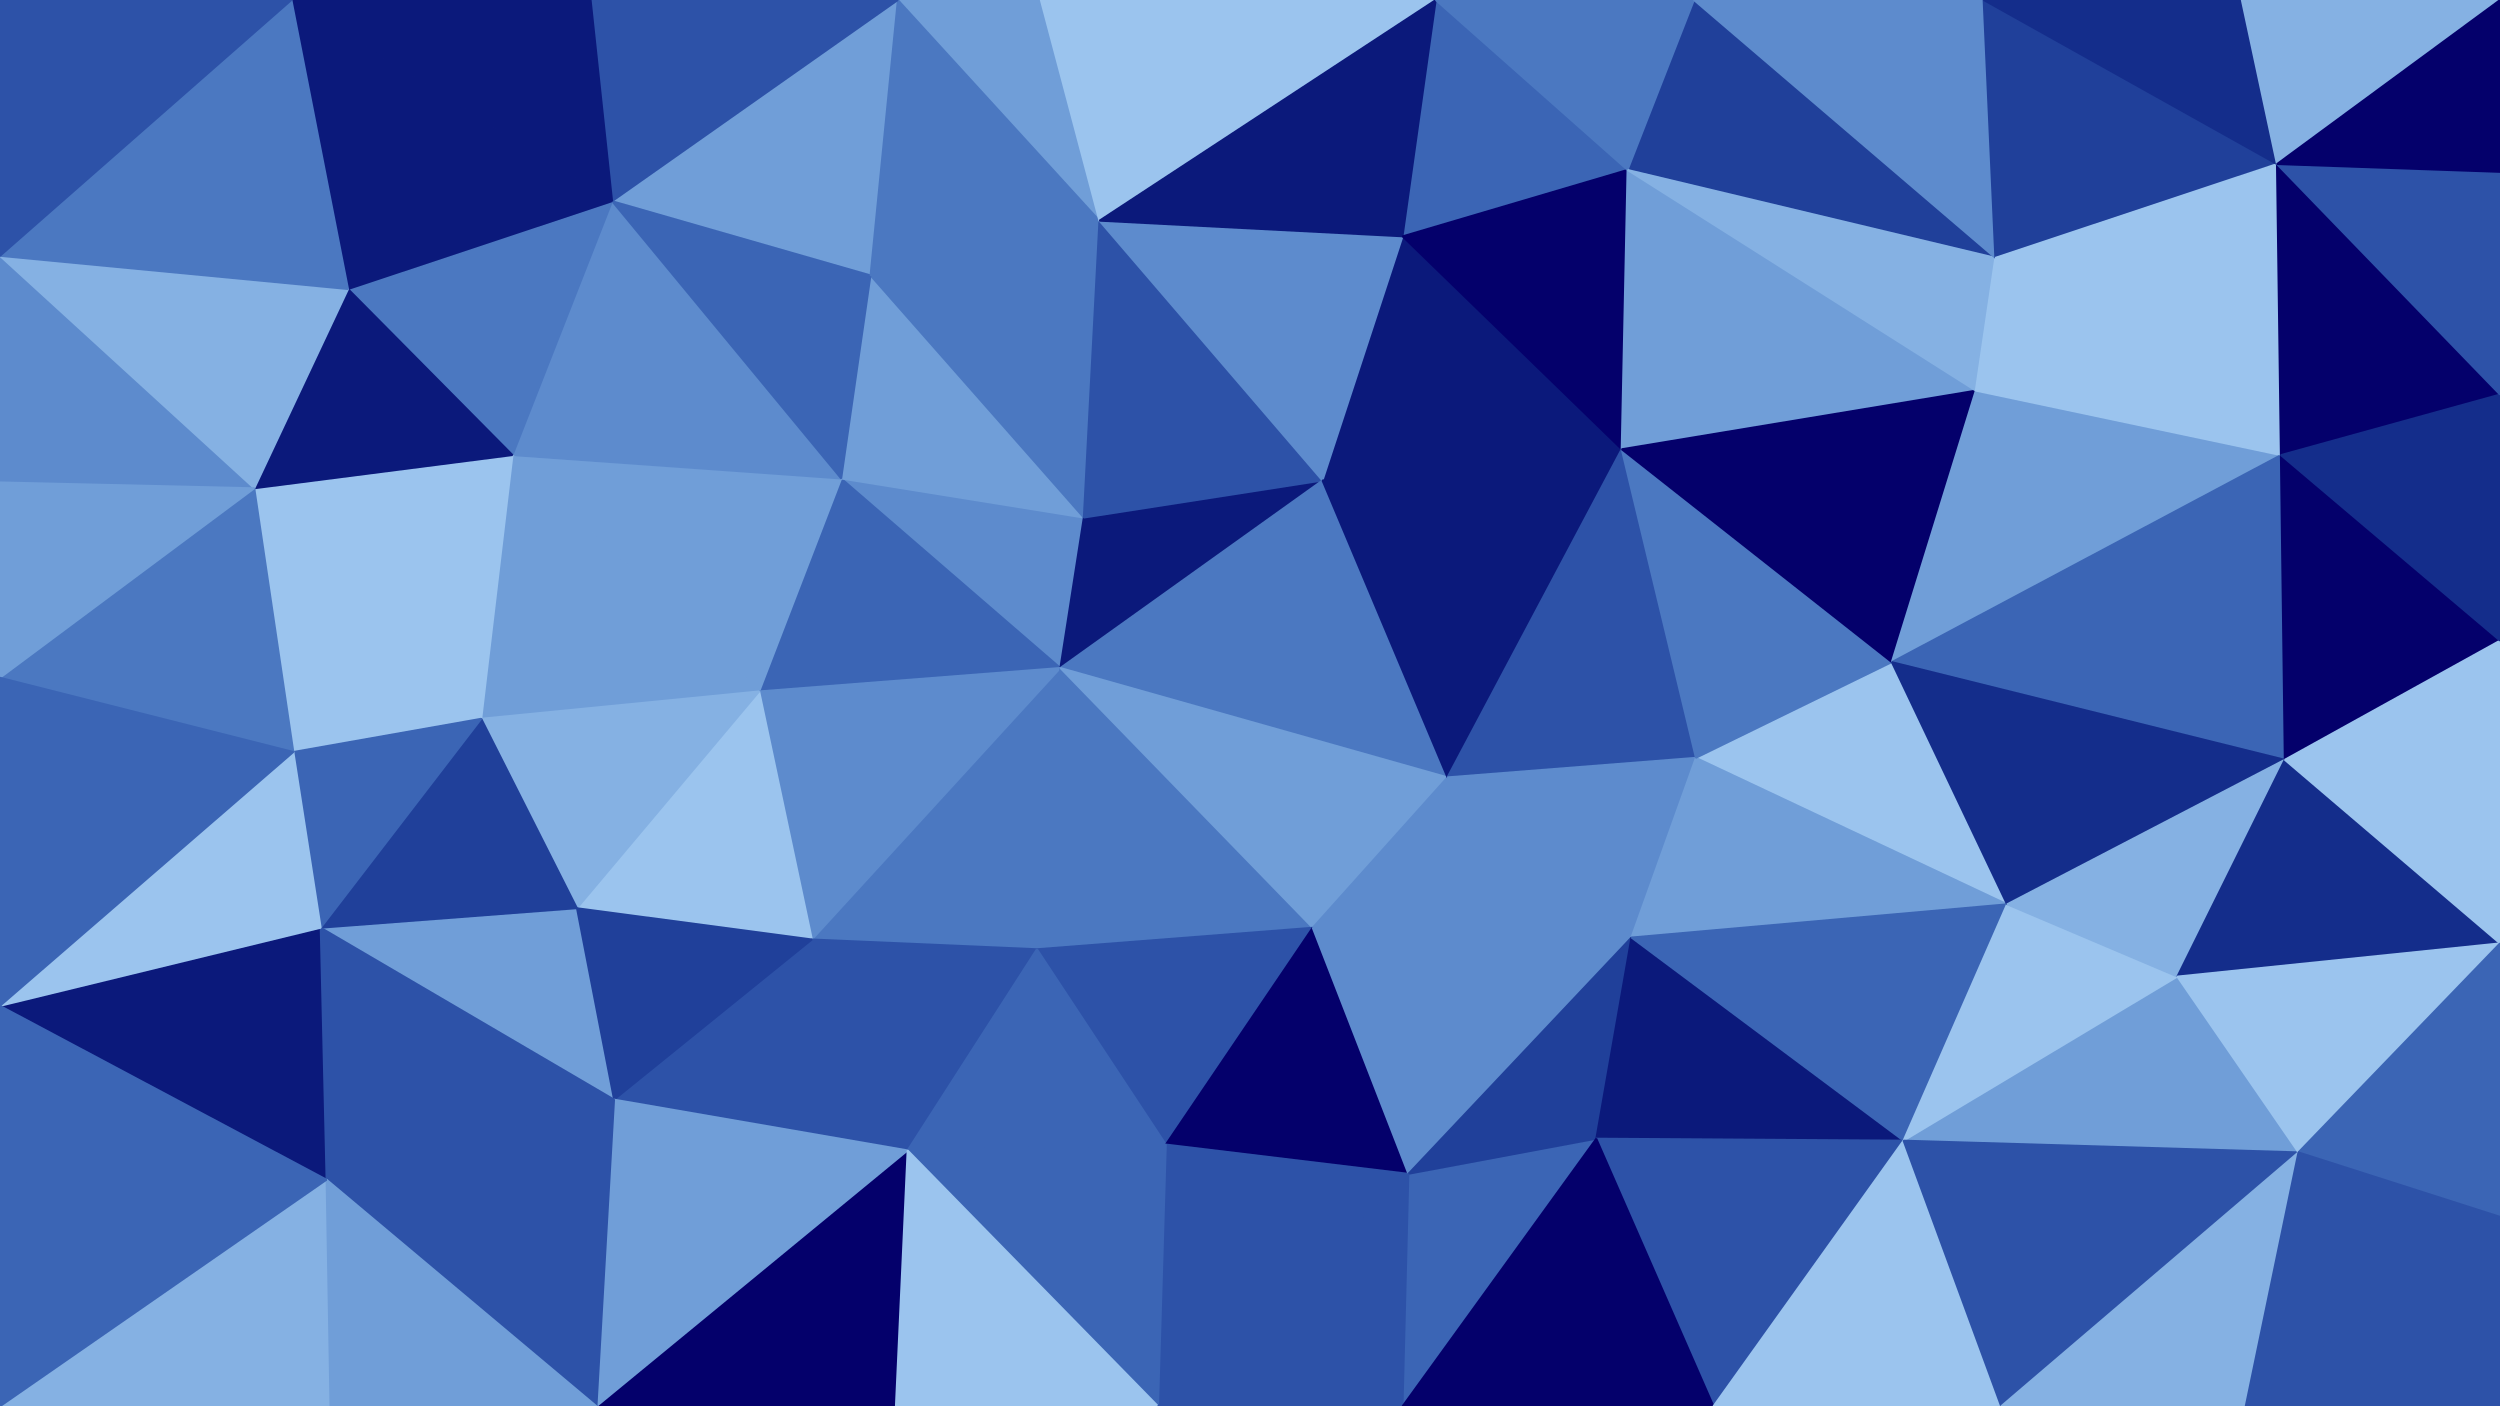 <svg id="visual" viewBox="0 0 1280 720" width="1280" height="720" xmlns="http://www.w3.org/2000/svg" xmlns:xlink="http://www.w3.org/1999/xlink" version="1.1"><g stroke-width="1" stroke-linejoin="bevel"><path d="M542.9 342L554.9 265L430.7 245Z" fill="#5d8bcd" stroke="#5d8bcd"></path><path d="M430.7 245L388.7 354L542.9 342Z" fill="#3b65b5" stroke="#3b65b5"></path><path d="M554.9 265L445.7 141L430.7 245Z" fill="#709ed8" stroke="#709ed8"></path><path d="M430.7 245L262.4 233L388.7 354Z" fill="#709ed8" stroke="#709ed8"></path><path d="M554.9 265L562.9 113L445.7 141Z" fill="#4b78c1" stroke="#4b78c1"></path><path d="M542.9 342L677.1 246L554.9 265Z" fill="#0b197b" stroke="#0b197b"></path><path d="M554.9 265L677.1 246L562.9 113Z" fill="#2d52a8" stroke="#2d52a8"></path><path d="M415.7 481L530.9 486L542.9 342Z" fill="#4b78c1" stroke="#4b78c1"></path><path d="M542.9 342L741.1 398L677.1 246Z" fill="#4b78c1" stroke="#4b78c1"></path><path d="M388.7 354L415.7 481L542.9 342Z" fill="#5d8bcd" stroke="#5d8bcd"></path><path d="M313.4 103L262.4 233L430.7 245Z" fill="#5d8bcd" stroke="#5d8bcd"></path><path d="M388.7 354L295.4 465L415.7 481Z" fill="#9bc4ee" stroke="#9bc4ee"></path><path d="M262.4 233L246.4 368L388.7 354Z" fill="#709ed8" stroke="#709ed8"></path><path d="M246.4 368L295.4 465L388.7 354Z" fill="#85b1e3" stroke="#85b1e3"></path><path d="M459.7 0L313.4 103L445.7 141Z" fill="#709ed8" stroke="#709ed8"></path><path d="M445.7 141L313.4 103L430.7 245Z" fill="#3b65b5" stroke="#3b65b5"></path><path d="M530.9 486L672.1 475L542.9 342Z" fill="#4b78c1" stroke="#4b78c1"></path><path d="M672.1 475L741.1 398L542.9 342Z" fill="#709ed8" stroke="#709ed8"></path><path d="M830.3 230L718.1 121L677.1 246Z" fill="#0b197b" stroke="#0b197b"></path><path d="M677.1 246L718.1 121L562.9 113Z" fill="#5d8bcd" stroke="#5d8bcd"></path><path d="M532.9 0L459.7 0L562.9 113Z" fill="#709ed8" stroke="#709ed8"></path><path d="M562.9 113L459.7 0L445.7 141Z" fill="#4b78c1" stroke="#4b78c1"></path><path d="M415.7 481L464.7 589L530.9 486Z" fill="#2d52a8" stroke="#2d52a8"></path><path d="M530.9 486L596.9 586L672.1 475Z" fill="#2d52a8" stroke="#2d52a8"></path><path d="M314.4 563L464.7 589L415.7 481Z" fill="#2d52a8" stroke="#2d52a8"></path><path d="M735.1 0L532.9 0L562.9 113Z" fill="#9bc4ee" stroke="#9bc4ee"></path><path d="M464.7 589L596.9 586L530.9 486Z" fill="#3b65b5" stroke="#3b65b5"></path><path d="M672.1 475L835.3 480L741.1 398Z" fill="#5d8bcd" stroke="#5d8bcd"></path><path d="M164.2 475L314.4 563L295.4 465Z" fill="#709ed8" stroke="#709ed8"></path><path d="M295.4 465L314.4 563L415.7 481Z" fill="#20409a" stroke="#20409a"></path><path d="M313.4 103L178.2 148L262.4 233Z" fill="#4b78c1" stroke="#4b78c1"></path><path d="M130.2 250L150.2 385L246.4 368Z" fill="#9bc4ee" stroke="#9bc4ee"></path><path d="M149.2 0L178.2 148L313.4 103Z" fill="#0b197b" stroke="#0b197b"></path><path d="M459.7 0L302.4 0L313.4 103Z" fill="#2d52a8" stroke="#2d52a8"></path><path d="M130.2 250L246.4 368L262.4 233Z" fill="#9bc4ee" stroke="#9bc4ee"></path><path d="M246.4 368L164.2 475L295.4 465Z" fill="#20409a" stroke="#20409a"></path><path d="M741.1 398L830.3 230L677.1 246Z" fill="#0b197b" stroke="#0b197b"></path><path d="M178.2 148L130.2 250L262.4 233Z" fill="#0b197b" stroke="#0b197b"></path><path d="M150.2 385L164.2 475L246.4 368Z" fill="#3b65b5" stroke="#3b65b5"></path><path d="M833.3 87L735.1 0L718.1 121Z" fill="#3b65b5" stroke="#3b65b5"></path><path d="M718.1 121L735.1 0L562.9 113Z" fill="#0b197b" stroke="#0b197b"></path><path d="M596.9 586L721.1 601L672.1 475Z" fill="#04006b" stroke="#04006b"></path><path d="M741.1 398L868.3 388L830.3 230Z" fill="#2d52a8" stroke="#2d52a8"></path><path d="M592.9 720L721.1 601L596.9 586Z" fill="#2d52a8" stroke="#2d52a8"></path><path d="M835.3 480L868.3 388L741.1 398Z" fill="#5d8bcd" stroke="#5d8bcd"></path><path d="M721.1 601L835.3 480L672.1 475Z" fill="#5d8bcd" stroke="#5d8bcd"></path><path d="M830.3 230L833.3 87L718.1 121Z" fill="#04006b" stroke="#04006b"></path><path d="M867.3 0L833.3 87L1021.6 132Z" fill="#20409a" stroke="#20409a"></path><path d="M305.4 720L458.7 720L464.7 589Z" fill="#04006b" stroke="#04006b"></path><path d="M464.7 589L592.9 720L596.9 586Z" fill="#3b65b5" stroke="#3b65b5"></path><path d="M305.4 720L464.7 589L314.4 563Z" fill="#709ed8" stroke="#709ed8"></path><path d="M458.7 720L592.9 720L464.7 589Z" fill="#9bc4ee" stroke="#9bc4ee"></path><path d="M718.1 720L817.3 583L721.1 601Z" fill="#3b65b5" stroke="#3b65b5"></path><path d="M721.1 601L817.3 583L835.3 480Z" fill="#20409a" stroke="#20409a"></path><path d="M1027.6 463L968.6 339L868.3 388Z" fill="#9bc4ee" stroke="#9bc4ee"></path><path d="M0 515L167.2 604L164.2 475Z" fill="#0b197b" stroke="#0b197b"></path><path d="M164.2 475L167.2 604L314.4 563Z" fill="#2d52a8" stroke="#2d52a8"></path><path d="M0 515L164.2 475L150.2 385Z" fill="#9bc4ee" stroke="#9bc4ee"></path><path d="M302.4 0L149.2 0L313.4 103Z" fill="#0b197b" stroke="#0b197b"></path><path d="M0 131L0 247L130.2 250Z" fill="#5d8bcd" stroke="#5d8bcd"></path><path d="M167.2 604L305.4 720L314.4 563Z" fill="#2d52a8" stroke="#2d52a8"></path><path d="M1011.6 200L833.3 87L830.3 230Z" fill="#709ed8" stroke="#709ed8"></path><path d="M833.3 87L867.3 0L735.1 0Z" fill="#4b78c1" stroke="#4b78c1"></path><path d="M1027.6 463L868.3 388L835.3 480Z" fill="#709ed8" stroke="#709ed8"></path><path d="M868.3 388L968.6 339L830.3 230Z" fill="#4b78c1" stroke="#4b78c1"></path><path d="M592.9 720L718.1 720L721.1 601Z" fill="#2d52a8" stroke="#2d52a8"></path><path d="M0 131L130.2 250L178.2 148Z" fill="#85b1e3" stroke="#85b1e3"></path><path d="M130.2 250L0 347L150.2 385Z" fill="#4b78c1" stroke="#4b78c1"></path><path d="M0 247L0 347L130.2 250Z" fill="#709ed8" stroke="#709ed8"></path><path d="M149.2 0L0 131L178.2 148Z" fill="#4b78c1" stroke="#4b78c1"></path><path d="M0 720L169.2 720L167.2 604Z" fill="#85b1e3" stroke="#85b1e3"></path><path d="M167.2 604L169.2 720L305.4 720Z" fill="#709ed8" stroke="#709ed8"></path><path d="M968.6 339L1011.6 200L830.3 230Z" fill="#04006b" stroke="#04006b"></path><path d="M0 347L0 515L150.2 385Z" fill="#3b65b5" stroke="#3b65b5"></path><path d="M1011.6 200L1021.6 132L833.3 87Z" fill="#85b1e3" stroke="#85b1e3"></path><path d="M974.6 584L835.3 480L817.3 583Z" fill="#0b197b" stroke="#0b197b"></path><path d="M974.6 584L1027.6 463L835.3 480Z" fill="#3b65b5" stroke="#3b65b5"></path><path d="M968.6 339L1167.8 233L1011.6 200Z" fill="#709ed8" stroke="#709ed8"></path><path d="M1011.6 200L1167.8 233L1021.6 132Z" fill="#9bc4ee" stroke="#9bc4ee"></path><path d="M877.3 720L974.6 584L817.3 583Z" fill="#2d52a8" stroke="#2d52a8"></path><path d="M149.2 0L0 0L0 131Z" fill="#2d52a8" stroke="#2d52a8"></path><path d="M0 515L0 606L167.2 604Z" fill="#3b65b5" stroke="#3b65b5"></path><path d="M718.1 720L877.3 720L817.3 583Z" fill="#04006b" stroke="#04006b"></path><path d="M1021.6 132L1015.6 0L867.3 0Z" fill="#5d8bcd" stroke="#5d8bcd"></path><path d="M0 606L0 720L167.2 604Z" fill="#3b65b5" stroke="#3b65b5"></path><path d="M1176.8 590L1114.8 500L974.6 584Z" fill="#709ed8" stroke="#709ed8"></path><path d="M974.6 584L1114.8 500L1027.6 463Z" fill="#9bc4ee" stroke="#9bc4ee"></path><path d="M1169.8 389L1167.8 233L968.6 339Z" fill="#3b65b5" stroke="#3b65b5"></path><path d="M1021.6 132L1165.8 84L1015.6 0Z" fill="#20409a" stroke="#20409a"></path><path d="M1169.8 389L968.6 339L1027.6 463Z" fill="#142d8b" stroke="#142d8b"></path><path d="M877.3 720L1024.6 720L974.6 584Z" fill="#9bc4ee" stroke="#9bc4ee"></path><path d="M1114.8 500L1169.8 389L1027.6 463Z" fill="#85b1e3" stroke="#85b1e3"></path><path d="M1280 483L1169.8 389L1114.8 500Z" fill="#142d8b" stroke="#142d8b"></path><path d="M1167.8 233L1165.8 84L1021.6 132Z" fill="#9bc4ee" stroke="#9bc4ee"></path><path d="M1165.8 84L1147.8 0L1015.6 0Z" fill="#142d8b" stroke="#142d8b"></path><path d="M1024.6 720L1176.8 590L974.6 584Z" fill="#2d52a8" stroke="#2d52a8"></path><path d="M1169.8 389L1280 328L1167.8 233Z" fill="#04006b" stroke="#04006b"></path><path d="M1167.8 233L1280 202L1165.8 84Z" fill="#04006b" stroke="#04006b"></path><path d="M1024.6 720L1149.8 720L1176.8 590Z" fill="#85b1e3" stroke="#85b1e3"></path><path d="M1280 483L1114.8 500L1176.8 590Z" fill="#9bc4ee" stroke="#9bc4ee"></path><path d="M1280 483L1280 328L1169.8 389Z" fill="#9bc4ee" stroke="#9bc4ee"></path><path d="M1165.8 84L1280 0L1147.8 0Z" fill="#85b1e3" stroke="#85b1e3"></path><path d="M1280 328L1280 202L1167.8 233Z" fill="#142d8b" stroke="#142d8b"></path><path d="M1280 623L1280 483L1176.8 590Z" fill="#3b65b5" stroke="#3b65b5"></path><path d="M1280 202L1280 88L1165.8 84Z" fill="#2d52a8" stroke="#2d52a8"></path><path d="M1280 88L1280 0L1165.8 84Z" fill="#04006b" stroke="#04006b"></path><path d="M1149.8 720L1280 623L1176.8 590Z" fill="#2d52a8" stroke="#2d52a8"></path><path d="M1149.8 720L1280 720L1280 623Z" fill="#2d52a8" stroke="#2d52a8"></path></g></svg>